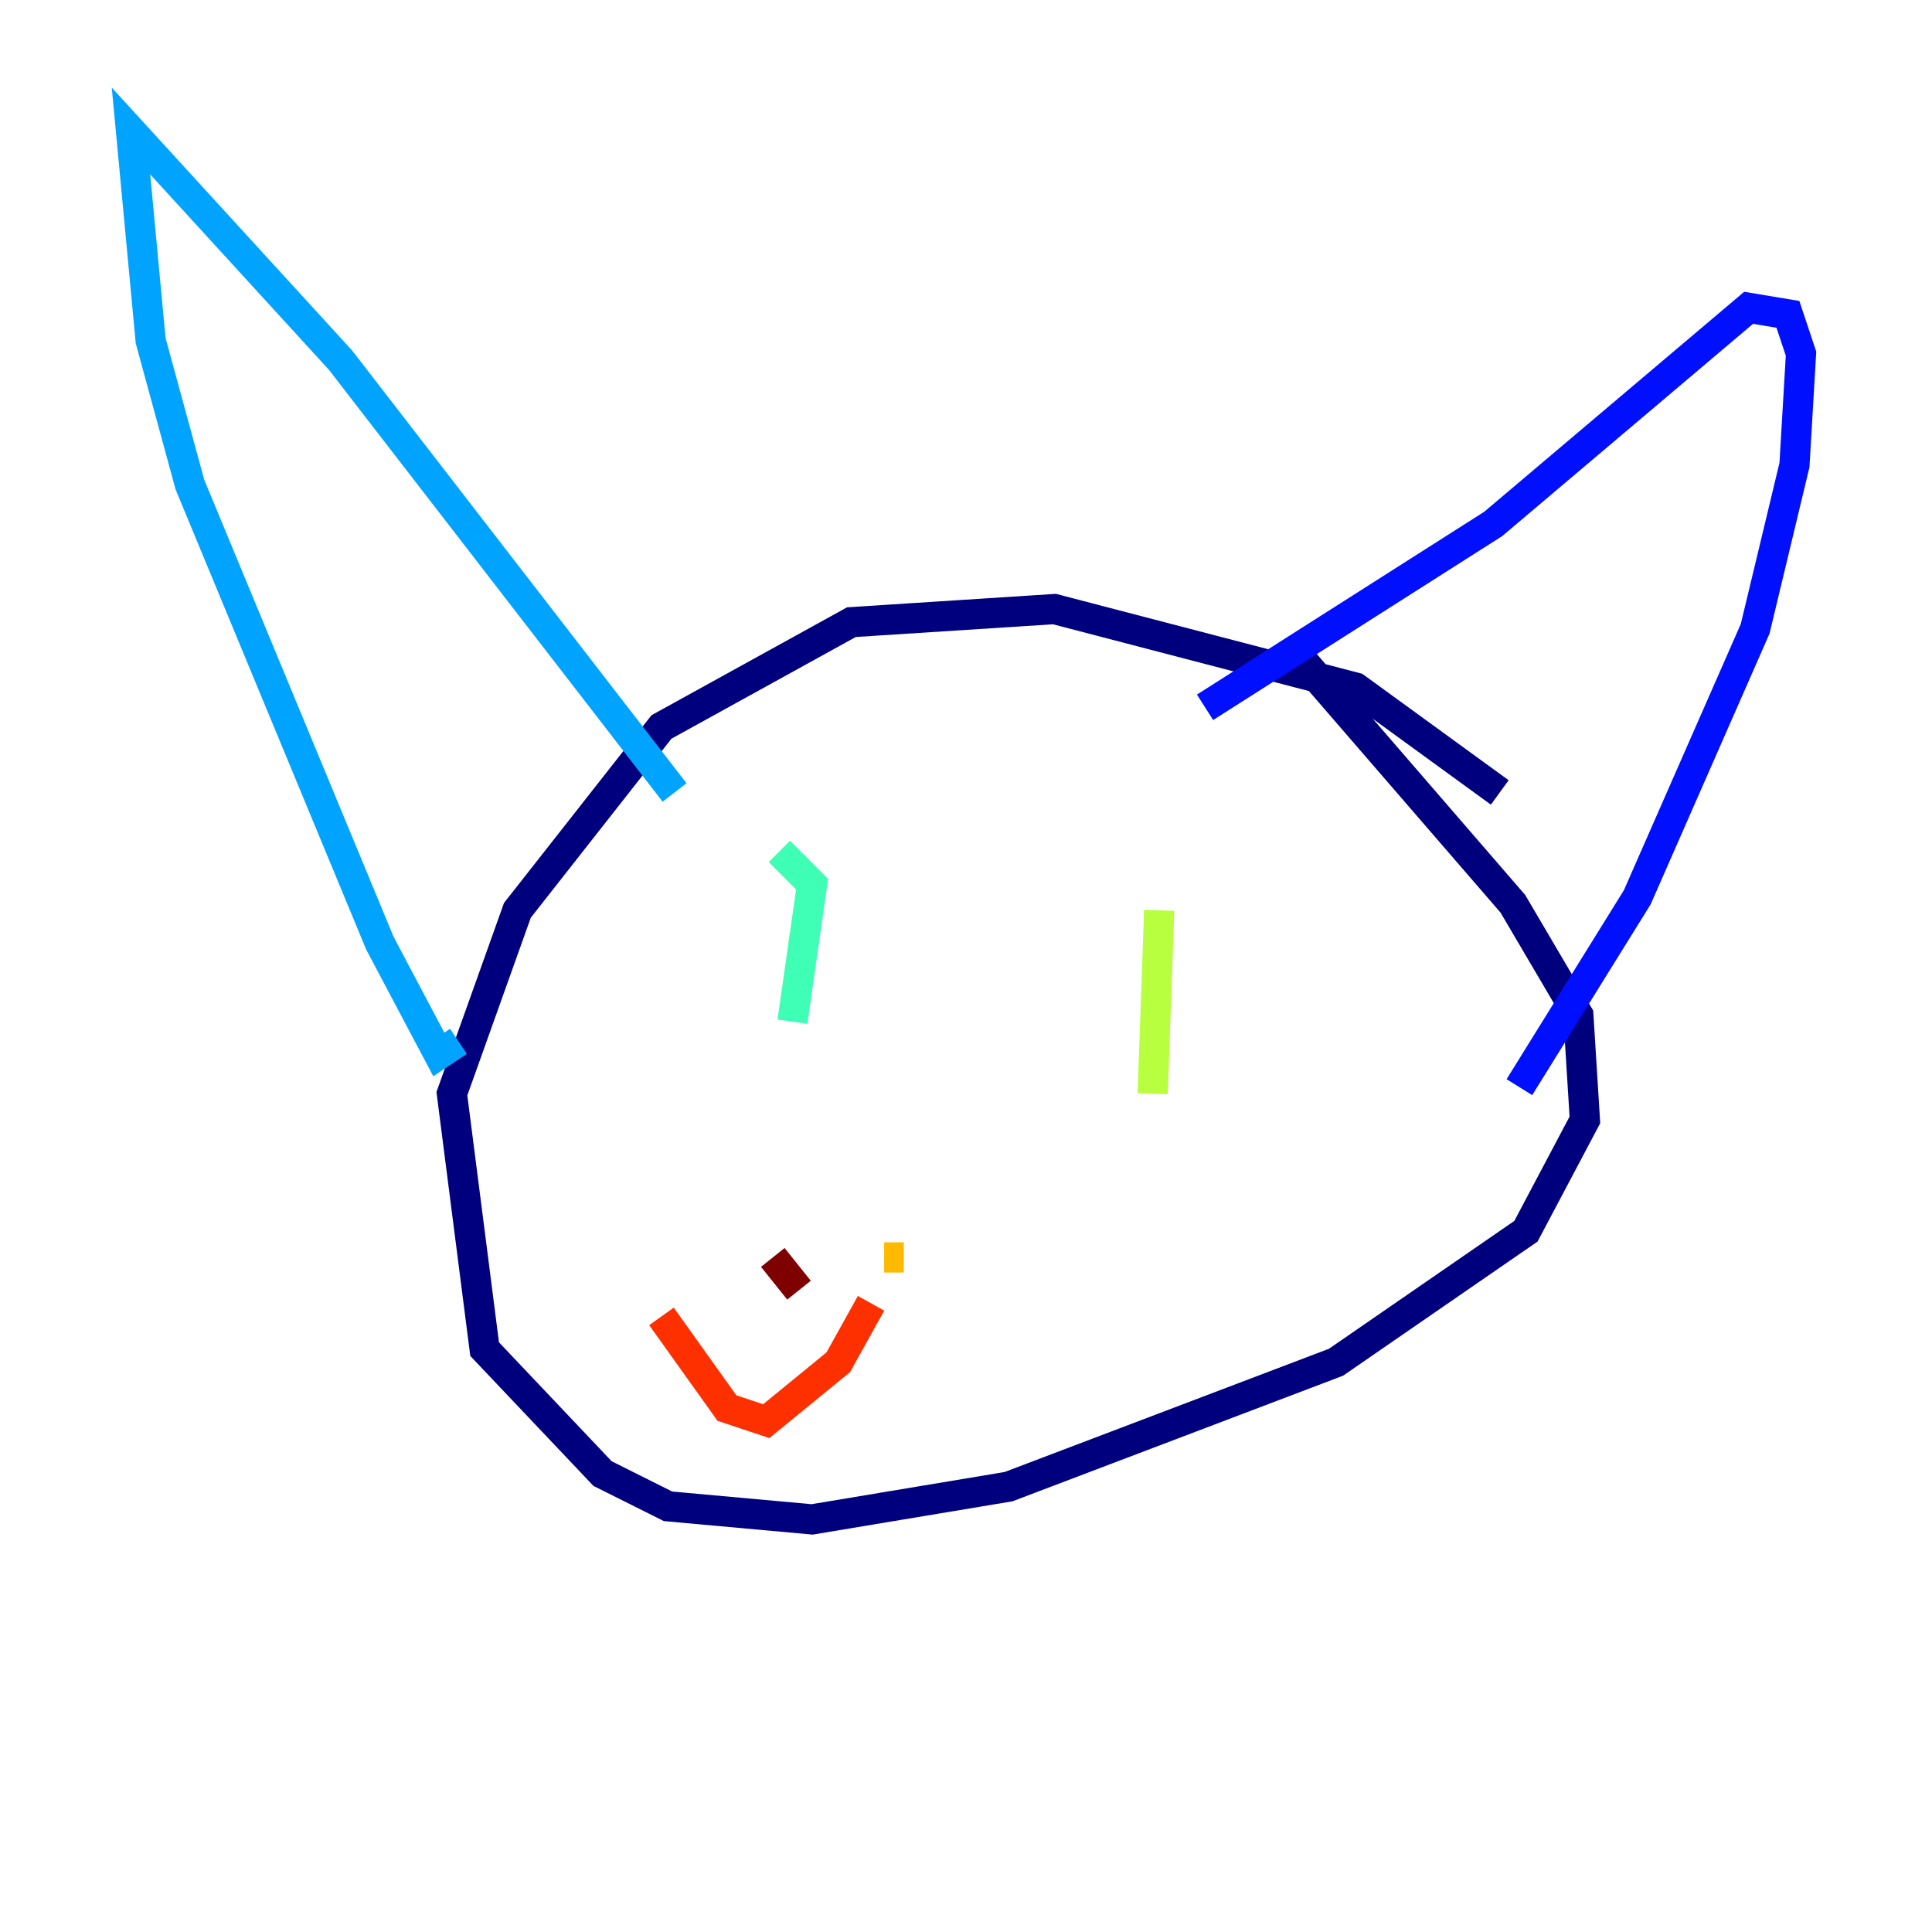 <?xml version="1.0" encoding="utf-8" ?>
<svg baseProfile="tiny" height="128" version="1.2" viewBox="0,0,128,128" width="128" xmlns="http://www.w3.org/2000/svg" xmlns:ev="http://www.w3.org/2001/xml-events" xmlns:xlink="http://www.w3.org/1999/xlink"><defs /><polyline fill="none" points="99.363,52.502 89.817,45.559 69.858,40.352 56.407,41.22 43.824,48.163 34.278,60.312 29.939,72.461 32.108,89.383 39.919,97.627 44.258,99.797 53.803,100.664 66.82,98.495 88.515,90.251 101.098,81.573 105.003,74.197 104.57,67.254 100.231,59.878 86.346,43.824" stroke="#00007f" stroke-width="2" /><polyline fill="none" points="79.837,46.861 98.929,34.712 115.851,20.393 118.454,20.827 119.322,23.43 118.888,30.807 116.285,41.654 108.475,59.444 100.664,72.027" stroke="#0010ff" stroke-width="2" /><polyline fill="none" points="44.691,52.502 22.563,23.864 8.678,8.678 9.98,22.563 12.583,32.108 25.166,62.481 29.071,69.858 30.373,68.99" stroke="#00a4ff" stroke-width="2" /><polyline fill="none" points="51.634,56.407 53.803,58.576 52.502,67.688" stroke="#3fffb7" stroke-width="2" /><polyline fill="none" points="76.8,60.312 76.366,72.461" stroke="#b7ff3f" stroke-width="2" /><polyline fill="none" points="59.878,83.308 58.576,83.308" stroke="#ffb900" stroke-width="2" /><polyline fill="none" points="57.709,86.346 55.539,90.251 50.766,94.156 48.163,93.288 43.824,87.214" stroke="#ff3000" stroke-width="2" /><polyline fill="none" points="51.2,83.308 52.936,85.478" stroke="#7f0000" stroke-width="2" /></svg>